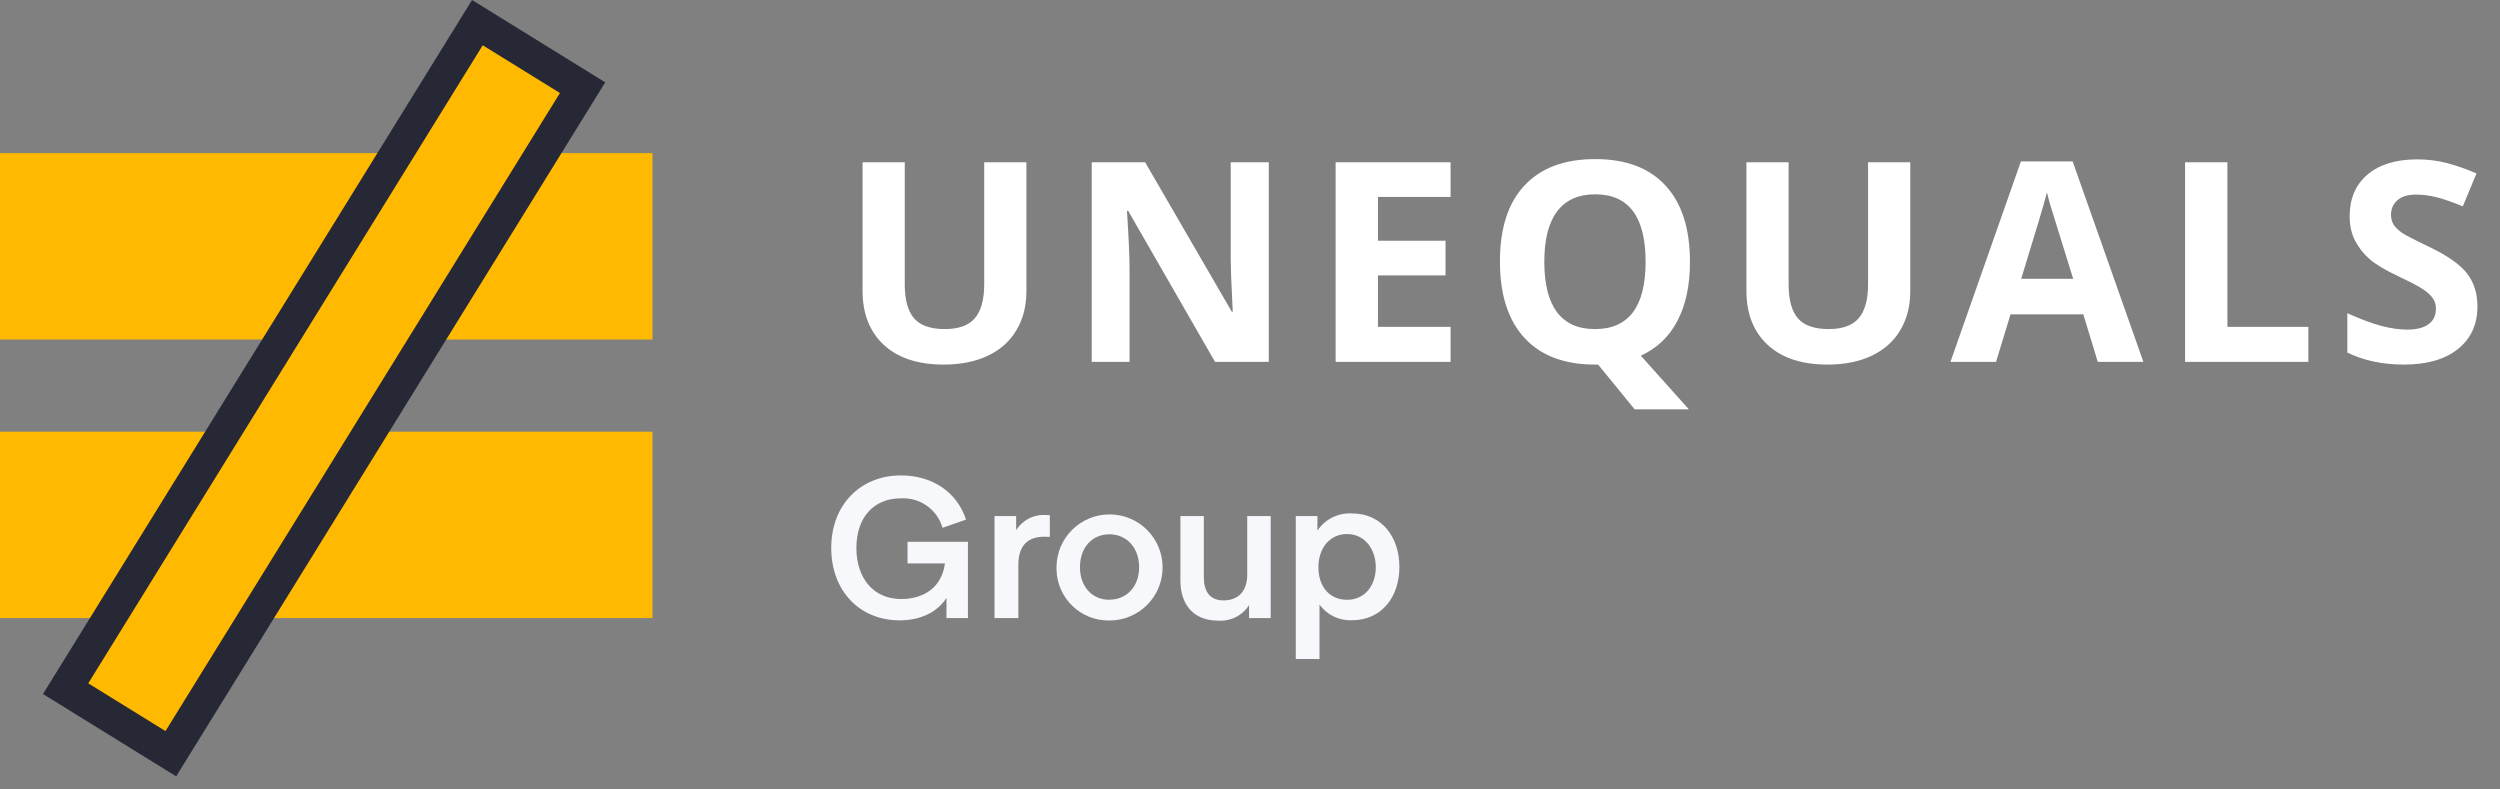 <svg width="152" height="48" viewBox="0 0 152 48" fill="none" xmlns="http://www.w3.org/2000/svg">
<rect x="0" y="0" width="152" height="48" fill="#808080" stroke="none"/>
<path d="M52.068 33.323C52.068 35.153 53.112 36.421 54.783 36.421C56.234 36.421 57.273 35.655 57.451 34.256H55.178V32.94H58.85V37.579H57.546V36.354C57.02 37.18 56.016 37.717 54.7 37.717C52.274 37.717 50.539 35.935 50.539 33.315C50.539 30.695 52.309 28.905 54.783 28.905C56.672 28.905 58.182 29.909 58.735 31.592L57.305 32.09C56.985 30.972 55.929 30.229 54.767 30.3C53.088 30.3 52.068 31.494 52.068 33.323Z" fill="#F7F8FC"/>
<path d="M63.497 32.632C62.493 32.632 61.916 33.157 61.916 34.35V37.579H60.466V31.375H61.782V32.236C62.177 31.608 62.889 31.253 63.628 31.316H63.829V32.643C63.719 32.636 63.608 32.632 63.497 32.632Z" fill="#F7F8FC"/>
<path d="M64.236 34.485C64.244 32.703 65.694 31.268 67.477 31.276C69.259 31.284 70.694 32.734 70.686 34.516C70.678 36.295 69.231 37.729 67.453 37.725C65.706 37.757 64.267 36.366 64.236 34.619C64.236 34.576 64.236 34.532 64.236 34.485ZM67.453 36.461C68.496 36.461 69.259 35.67 69.259 34.485C69.259 33.299 68.496 32.485 67.453 32.485C66.409 32.485 65.662 33.276 65.662 34.485C65.662 35.694 66.425 36.468 67.453 36.468V36.461Z" fill="#F7F8FC"/>
<path d="M77.258 31.375V37.579H75.942V36.789C75.539 37.429 74.808 37.792 74.053 37.733C72.543 37.733 71.769 36.737 71.769 35.291V31.375H73.192V35.093C73.192 35.943 73.539 36.504 74.397 36.504C75.254 36.504 75.832 35.967 75.832 34.951V31.375H77.258Z" fill="#F7F8FC"/>
<path d="M78.783 40.068V31.375H80.099V32.26C80.566 31.565 81.364 31.169 82.202 31.217C84.043 31.217 85.083 32.687 85.083 34.469C85.083 36.251 84.043 37.709 82.202 37.709C81.423 37.749 80.676 37.389 80.226 36.753V40.068H78.783ZM81.905 36.468C82.98 36.468 83.648 35.595 83.648 34.493C83.648 33.39 82.98 32.469 81.905 32.469C80.831 32.469 80.159 33.343 80.159 34.493C80.159 35.643 80.815 36.468 81.905 36.468Z" fill="#F7F8FC"/>
<path d="M39.67 9.31H0V20.643H39.67V9.31Z" fill="#FFB900"/>
<path d="M39.67 26.246H0V37.579H39.67V26.246Z" fill="#FFB900"/>
<path d="M35.421 5.331L10.386 45.826L3.99 41.871L29.025 1.376L35.421 5.331Z" fill="#FFB900" stroke="#262835" stroke-width="2"/>
<path d="M62.405 9.864V17.717C62.405 18.613 62.203 19.399 61.799 20.074C61.401 20.749 60.823 21.267 60.065 21.627C59.306 21.986 58.41 22.166 57.375 22.166C55.815 22.166 54.602 21.768 53.739 20.971C52.876 20.168 52.444 19.073 52.444 17.684V9.864H55.009V17.294C55.009 18.229 55.197 18.915 55.574 19.352C55.95 19.789 56.573 20.008 57.441 20.008C58.283 20.008 58.891 19.789 59.268 19.352C59.649 18.909 59.84 18.218 59.84 17.277V9.864H62.405ZM77.143 22H73.873L68.593 12.819H68.519C68.624 14.441 68.676 15.597 68.676 16.289V22H66.377V9.864H69.623L74.894 18.954H74.952C74.869 17.377 74.827 16.261 74.827 15.608V9.864H77.143V22ZM88.195 22H81.206V9.864H88.195V11.973H83.779V14.637H87.888V16.746H83.779V19.875H88.195V22ZM102.75 15.915C102.75 17.343 102.496 18.541 101.987 19.51C101.483 20.473 100.742 21.178 99.762 21.627L102.684 24.889H99.389L97.164 22.166H96.973C95.114 22.166 93.686 21.627 92.69 20.547C91.694 19.468 91.196 17.919 91.196 15.899C91.196 13.879 91.694 12.338 92.69 11.275C93.692 10.207 95.125 9.673 96.99 9.673C98.855 9.673 100.28 10.21 101.265 11.284C102.255 12.357 102.75 13.901 102.75 15.915ZM93.894 15.915C93.894 17.271 94.151 18.292 94.665 18.979C95.18 19.665 95.949 20.008 96.973 20.008C99.026 20.008 100.053 18.644 100.053 15.915C100.053 13.182 99.032 11.815 96.99 11.815C95.966 11.815 95.194 12.161 94.674 12.852C94.154 13.539 93.894 14.56 93.894 15.915ZM116.144 9.864V17.717C116.144 18.613 115.942 19.399 115.538 20.074C115.139 20.749 114.561 21.267 113.803 21.627C113.045 21.986 112.148 22.166 111.113 22.166C109.553 22.166 108.341 21.768 107.478 20.971C106.614 20.168 106.183 19.073 106.183 17.684V9.864H108.748V17.294C108.748 18.229 108.936 18.915 109.312 19.352C109.688 19.789 110.311 20.008 111.18 20.008C112.021 20.008 112.63 19.789 113.006 19.352C113.388 18.909 113.579 18.218 113.579 17.277V9.864H116.144ZM127.544 22L126.665 19.111H122.24L121.36 22H118.588L122.871 9.814H126.017L130.317 22H127.544ZM126.05 16.953C125.237 14.336 124.778 12.855 124.672 12.512C124.573 12.169 124.501 11.898 124.457 11.699C124.274 12.407 123.751 14.159 122.888 16.953H126.05ZM132.853 22V9.864H135.426V19.875H140.348V22H132.853ZM150.628 18.63C150.628 19.726 150.233 20.589 149.441 21.22C148.656 21.851 147.56 22.166 146.154 22.166C144.859 22.166 143.714 21.922 142.718 21.436V19.045C143.537 19.41 144.229 19.668 144.793 19.817C145.363 19.966 145.883 20.041 146.354 20.041C146.918 20.041 147.35 19.933 147.648 19.717C147.953 19.502 148.105 19.18 148.105 18.754C148.105 18.516 148.039 18.306 147.906 18.123C147.773 17.935 147.576 17.756 147.316 17.584C147.062 17.412 146.539 17.139 145.748 16.762C145.006 16.414 144.45 16.079 144.079 15.758C143.708 15.437 143.412 15.063 143.191 14.637C142.97 14.211 142.859 13.713 142.859 13.143C142.859 12.069 143.221 11.226 143.946 10.611C144.677 9.997 145.684 9.69 146.968 9.69C147.599 9.69 148.199 9.765 148.769 9.914C149.345 10.063 149.945 10.274 150.57 10.545L149.74 12.545C149.093 12.28 148.556 12.094 148.13 11.989C147.709 11.884 147.294 11.832 146.885 11.832C146.398 11.832 146.024 11.945 145.764 12.172C145.504 12.399 145.374 12.695 145.374 13.06C145.374 13.287 145.427 13.486 145.532 13.658C145.637 13.824 145.803 13.987 146.03 14.148C146.262 14.302 146.807 14.585 147.665 14.994C148.799 15.537 149.577 16.081 149.998 16.629C150.418 17.172 150.628 17.838 150.628 18.63Z" fill="white"/>
</svg>
